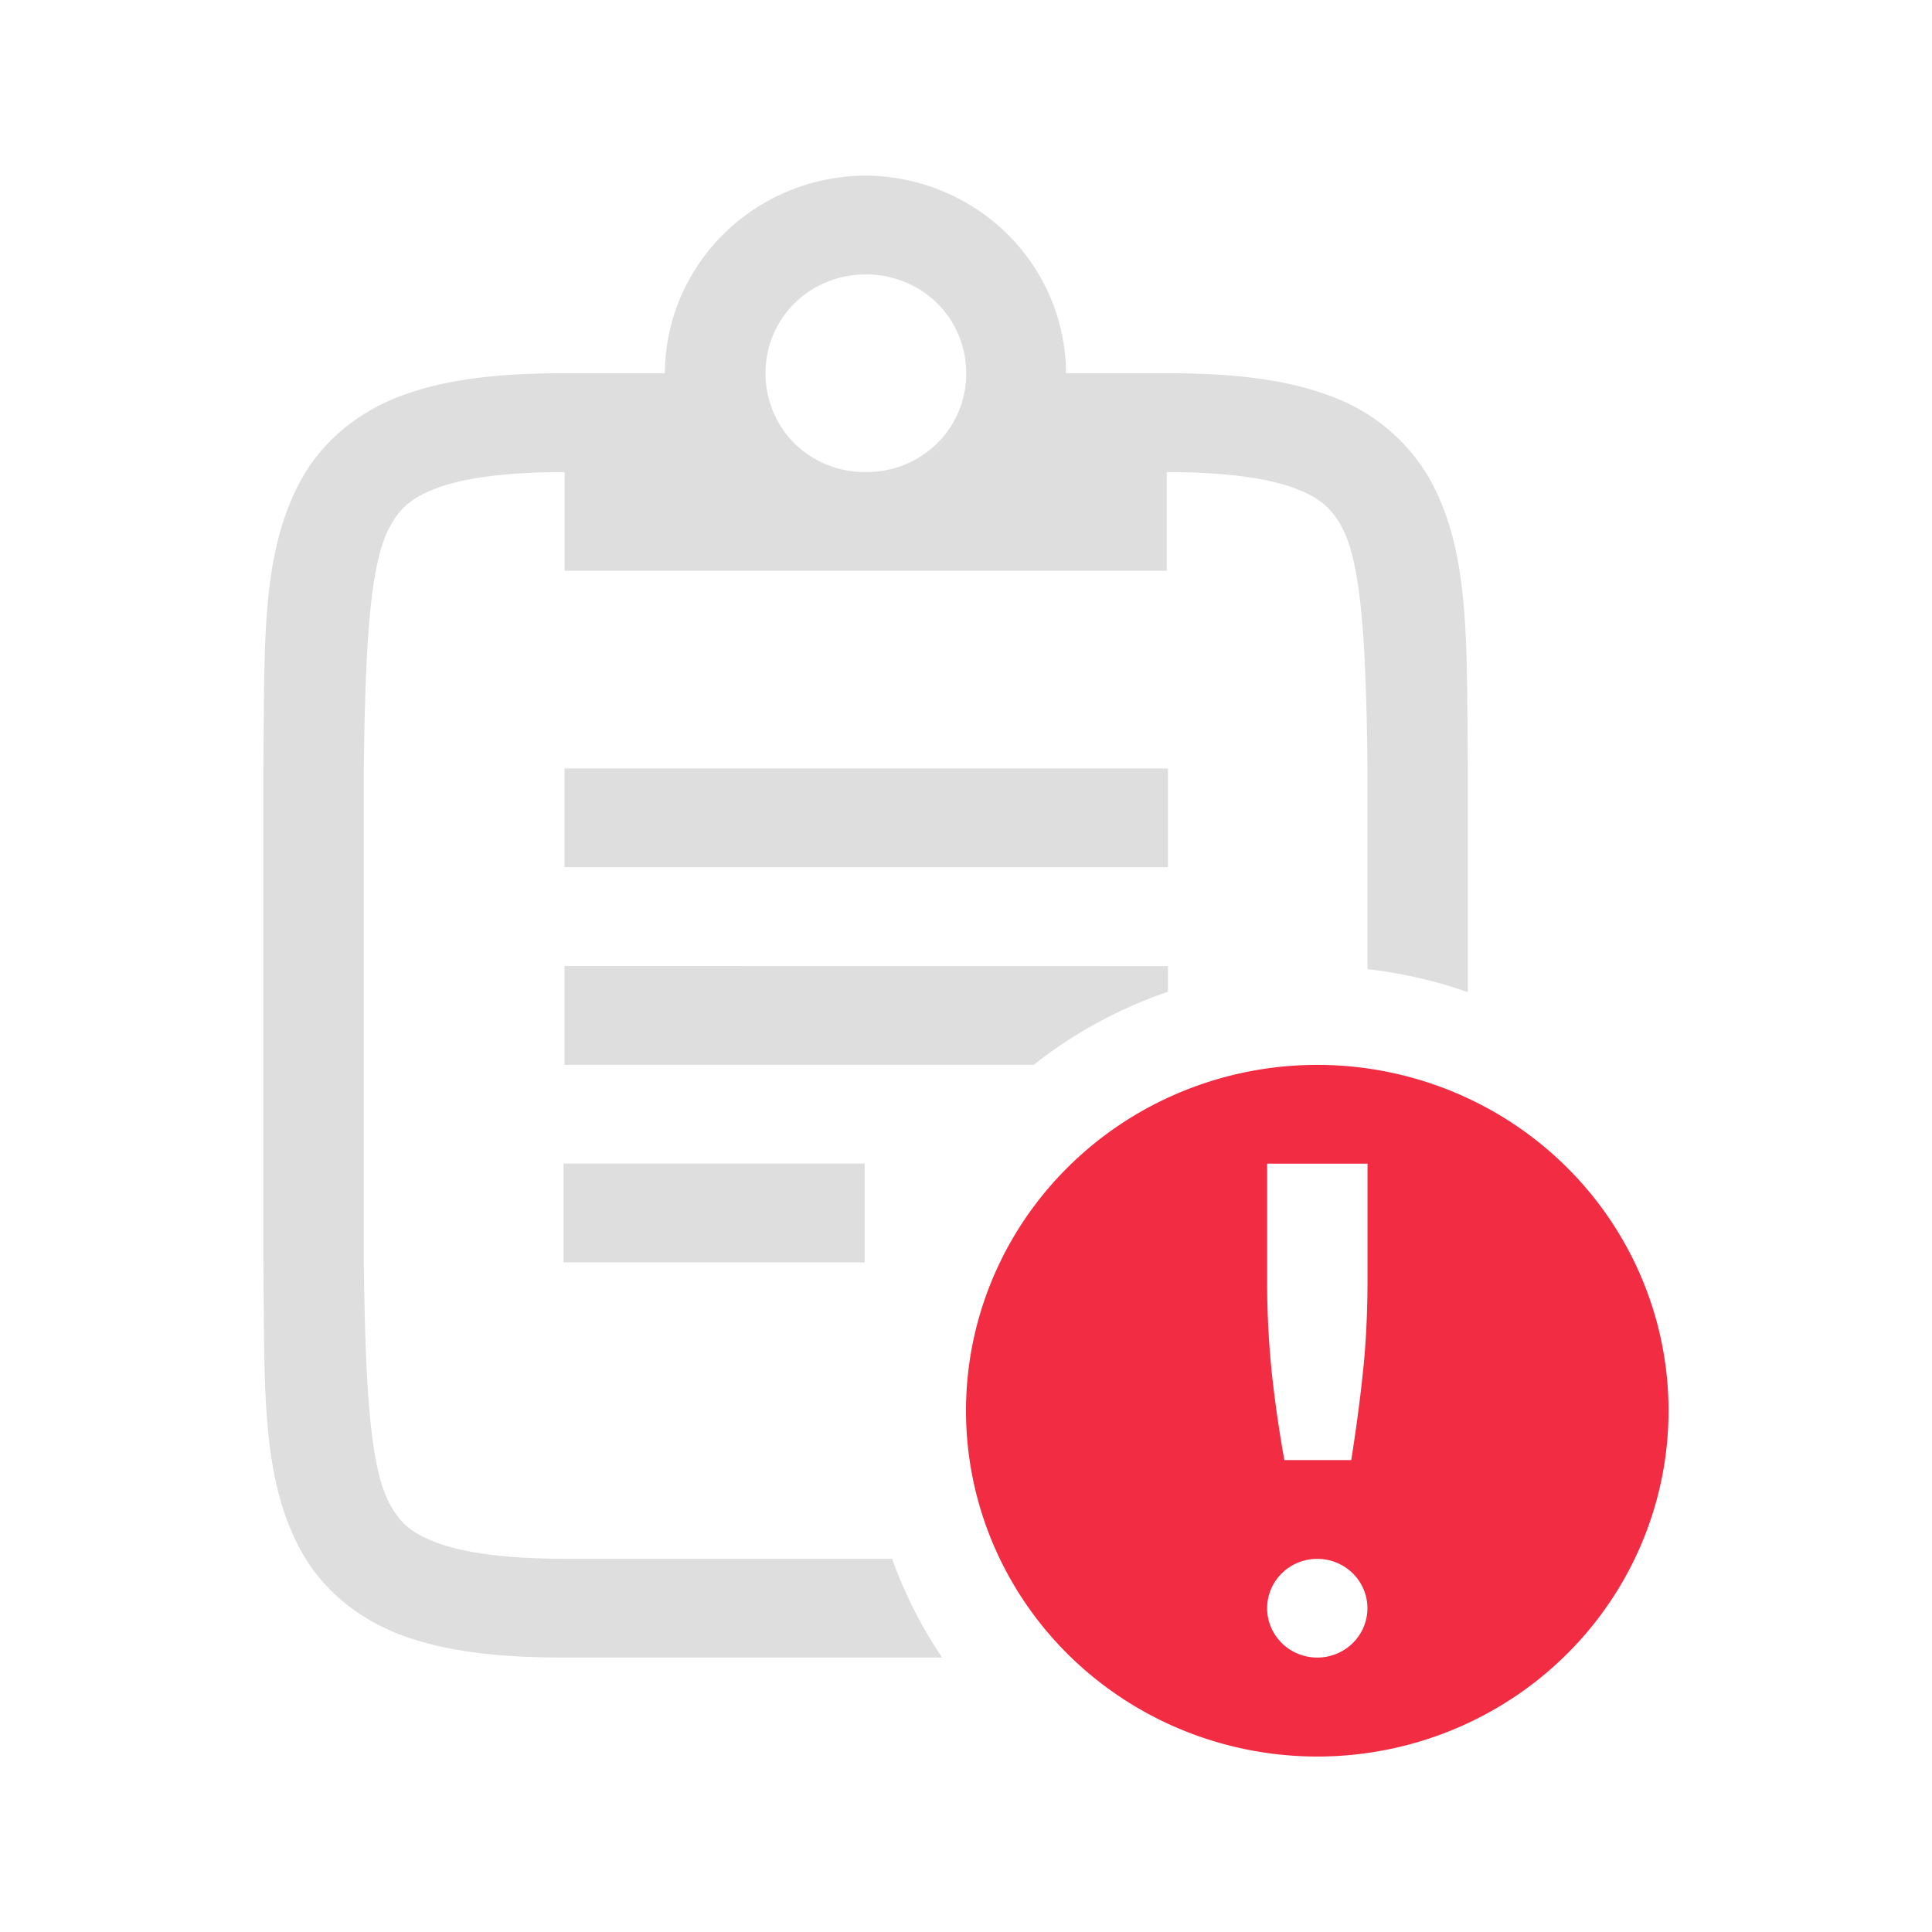 <?xml version="1.0" encoding="UTF-8" standalone="no"?>
<svg
   width="22"
   height="22"
   version="1.1"
   id="svg2"
   sodipodi:docname="task-past-due-symbolic.svg"
   inkscape:version="1.4 (unknown)"
   xmlns:inkscape="http://www.inkscape.org/namespaces/inkscape"
   xmlns:sodipodi="http://sodipodi.sourceforge.net/DTD/sodipodi-0.dtd"
   xmlns="http://www.w3.org/2000/svg"
   xmlns:svg="http://www.w3.org/2000/svg">
  <defs
     id="defs2" />
  <sodipodi:namedview
     id="namedview2"
     pagecolor="#ffffff"
     bordercolor="#000000"
     borderopacity="0.25"
     inkscape:showpageshadow="2"
     inkscape:pageopacity="0.0"
     inkscape:pagecheckerboard="0"
     inkscape:deskcolor="#d1d1d1"
     inkscape:zoom="24.21875"
     inkscape:cx="7.3290323"
     inkscape:cy="8.8567742"
     inkscape:window-width="1920"
     inkscape:window-height="998"
     inkscape:window-x="0"
     inkscape:window-y="0"
     inkscape:window-maximized="1"
     inkscape:current-layer="svg2" />
  <g
     id="g2"
     transform="translate(-0.61,-0.562)">
    <path
       d="m 10.458,2.562 a 2.295,2.259 0 0 0 -2.277,2.25 h -1.143 c -0.751,0 -1.346,0.068 -1.848,0.253 -0.502,0.184 -0.903,0.519 -1.141,0.943 -0.474,0.846 -0.423,1.882 -0.44,3.297 v 5.638 c 0.017,1.415 -0.034,2.451 0.44,3.299 0.238,0.423 0.64,0.757 1.141,0.943 0.502,0.184 1.097,0.252 1.848,0.252 H 11.338 A 5.143,5.062 0 0 1 10.769,18.312 H 7.039 c -0.677,0 -1.149,-0.071 -1.446,-0.18 C 5.296,18.022 5.168,17.904 5.053,17.697 4.822,17.285 4.77,16.354 4.753,14.938 V 9.312 C 4.77,7.896 4.822,6.965 5.053,6.553 5.168,6.346 5.296,6.227 5.593,6.117 5.89,6.007 6.362,5.938 7.039,5.938 V 7.061 H 13.896 V 5.938 c 0.678,0 1.15,0.071 1.447,0.18 0.297,0.11 0.424,0.228 0.541,0.435 0.23,0.412 0.282,1.343 0.298,2.76 v 2.285 A 5.143,5.062 0 0 1 17.325,11.86 V 9.306 C 17.307,7.891 17.36,6.854 16.885,6.007 A 2.149,2.115 0 0 0 15.744,5.066 C 15.243,4.88 14.647,4.812 13.896,4.812 h -1.147 a 2.295,2.259 0 0 0 -2.277,-2.25 z m 0.011,1.125 c 0.639,0 1.143,0.497 1.143,1.125 a 1.131,1.114 0 0 1 -1.143,1.125 1.122,1.105 0 0 1 -1.054,-0.686 1.154,1.136 0 0 1 -0.088,-0.439 c 0,-0.628 0.504,-1.125 1.143,-1.125 z m -3.431,5.625 v 1.125 H 13.91 v -1.125 z m 0,2.25 v 1.125 H 12.381 A 5.143,5.062 0 0 1 13.91,11.855 v -0.292 z m -0.011,2.25 v 1.125 h 3.429 v -1.125 z"
       color="#000000"
       fill="#dedede"
       font-family="sans-serif"
       font-weight="400"
       overflow="visible"
       style="text-indent:0;text-decoration-line:none;text-decoration-style:solid;text-decoration-color:#000000;text-transform:none;isolation:auto;mix-blend-mode:normal;stroke-width:1.134"
       id="path1" />
    <path
       class="error"
       d="m 15.61,12.688 a 4,3.938 0 0 0 -4,3.938 4,3.938 0 0 0 4,3.938 4,3.938 0 0 0 4,-3.938 4,3.938 0 0 0 -4,-3.938 z m -0.571,1.125 h 1.143 v 1.314 c 0,0.392 -0.018,0.75 -0.054,1.077 -0.034,0.326 -0.079,0.654 -0.131,0.984 H 15.235 A 14.741,14.51 0 0 1 15.093,16.203 10.453,10.289 0 0 1 15.039,15.127 Z m 0.571,4.5 a 0.571,0.562 0 0 1 0.571,0.562 0.571,0.562 0 0 1 -0.571,0.562 0.571,0.562 0 0 1 -0.571,-0.562 0.571,0.562 0 0 1 0.571,-0.562 z"
       color="#000000"
       fill="#f22c42"
       overflow="visible"
       id="path2"
       style="stroke-width:1.134" />
  </g>
</svg>
